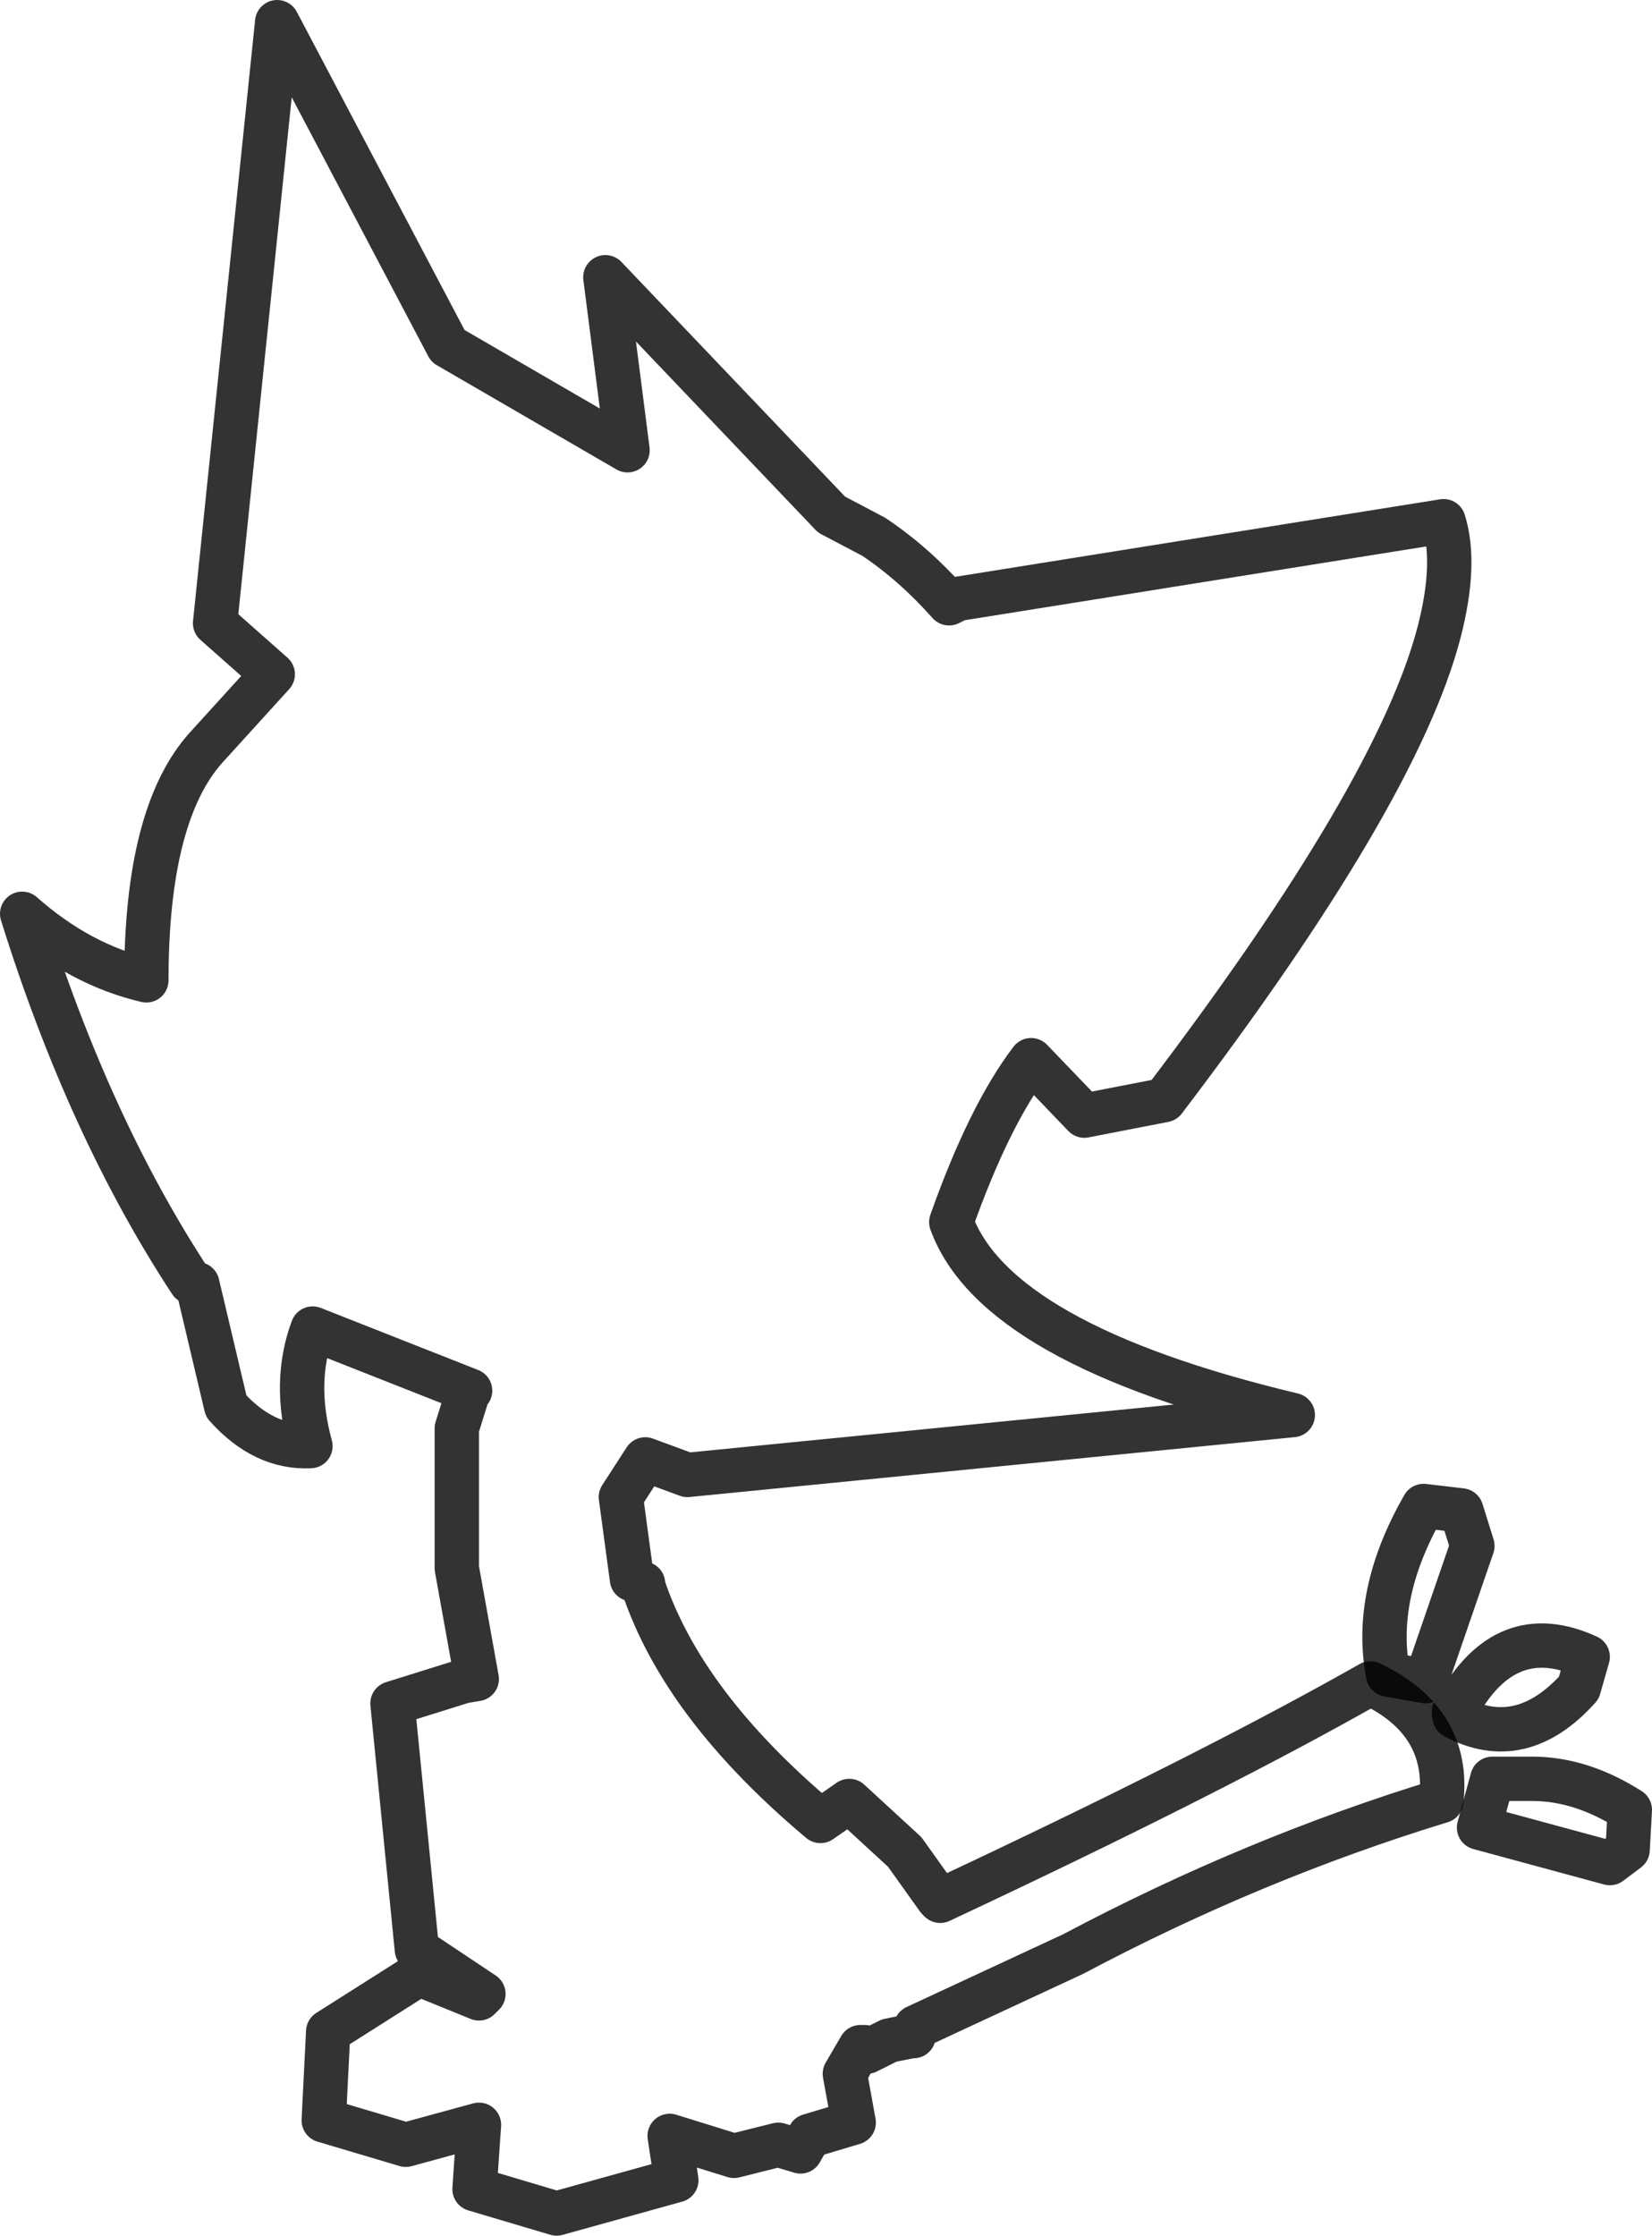 <?xml version="1.0" encoding="UTF-8" standalone="no"?>
<svg xmlns:xlink="http://www.w3.org/1999/xlink" height="50.4px" width="37.25px" xmlns="http://www.w3.org/2000/svg">
  <g transform="matrix(1.0, 0.0, 0.0, 1.0, -6.3, -3.65)">
    <path d="M38.85 15.4 L27.9 17.15 27.7 17.25 Q26.9 16.35 26.0 15.75 L25.05 15.25 19.95 9.9 20.45 13.8 16.4 11.45 12.55 4.15 11.15 17.7 12.45 18.85 10.95 20.5 Q9.6 22.0 9.6 25.75 8.1 25.4 6.8 24.25 8.3 29.05 10.6 32.55 L10.75 32.6 11.4 35.35 Q12.25 36.3 13.3 36.25 12.9 34.8 13.35 33.6 L16.9 35.0 16.85 35.05 16.6 35.85 16.6 39.0 17.05 41.5 16.75 41.55 15.15 42.05 15.7 47.6 17.2 48.6 17.1 48.7 15.75 48.15 13.7 49.45 13.6 51.45 15.45 52.0 17.1 51.55 17.0 53.0 18.85 53.55 21.55 52.8 21.4 51.8 22.85 52.25 23.85 52.0 24.35 52.15 24.55 51.8 25.55 51.5 25.35 50.4 25.7 49.8 25.8 49.8 25.85 49.9 26.35 49.65 26.85 49.55 26.9 49.55 26.95 49.35 30.5 47.7 Q34.55 45.55 38.8 44.25 39.0 42.45 37.2 41.6 33.85 43.5 28.35 46.1 L27.5 46.5 27.45 46.45 26.7 45.4 25.45 44.25 24.8 44.7 Q21.7 42.1 20.8 39.4 L20.8 39.35 20.55 39.25 20.3 37.4 20.85 36.55 21.8 36.9 35.45 35.55 Q28.75 33.95 27.75 31.2 28.6 28.8 29.55 27.55 L30.75 28.8 32.55 28.45 Q37.8 21.55 38.75 17.9 39.15 16.35 38.85 15.4" fill="none" stroke="#000000" stroke-linecap="round" stroke-linejoin="round" stroke-opacity="0.8" stroke-width="1.0"/>
    <path d="M39.25 37.7 L38.4 37.6 Q37.25 39.6 37.6 41.4 L38.45 41.55 39.5 38.5 39.25 37.7 M42.1 41.0 Q40.25 40.15 39.15 42.15 39.05 42.2 39.1 42.35 40.6 43.15 41.9 41.7 L42.1 41.0 M39.65 44.85 L42.6 45.65 43.0 45.35 43.05 44.45 Q41.95 43.75 40.85 43.75 L39.95 43.75 39.65 44.85 Z" fill="none" stroke="#000000" stroke-linecap="round" stroke-linejoin="round" stroke-opacity="0.8" stroke-width="1.0"/>
  </g>
</svg>
